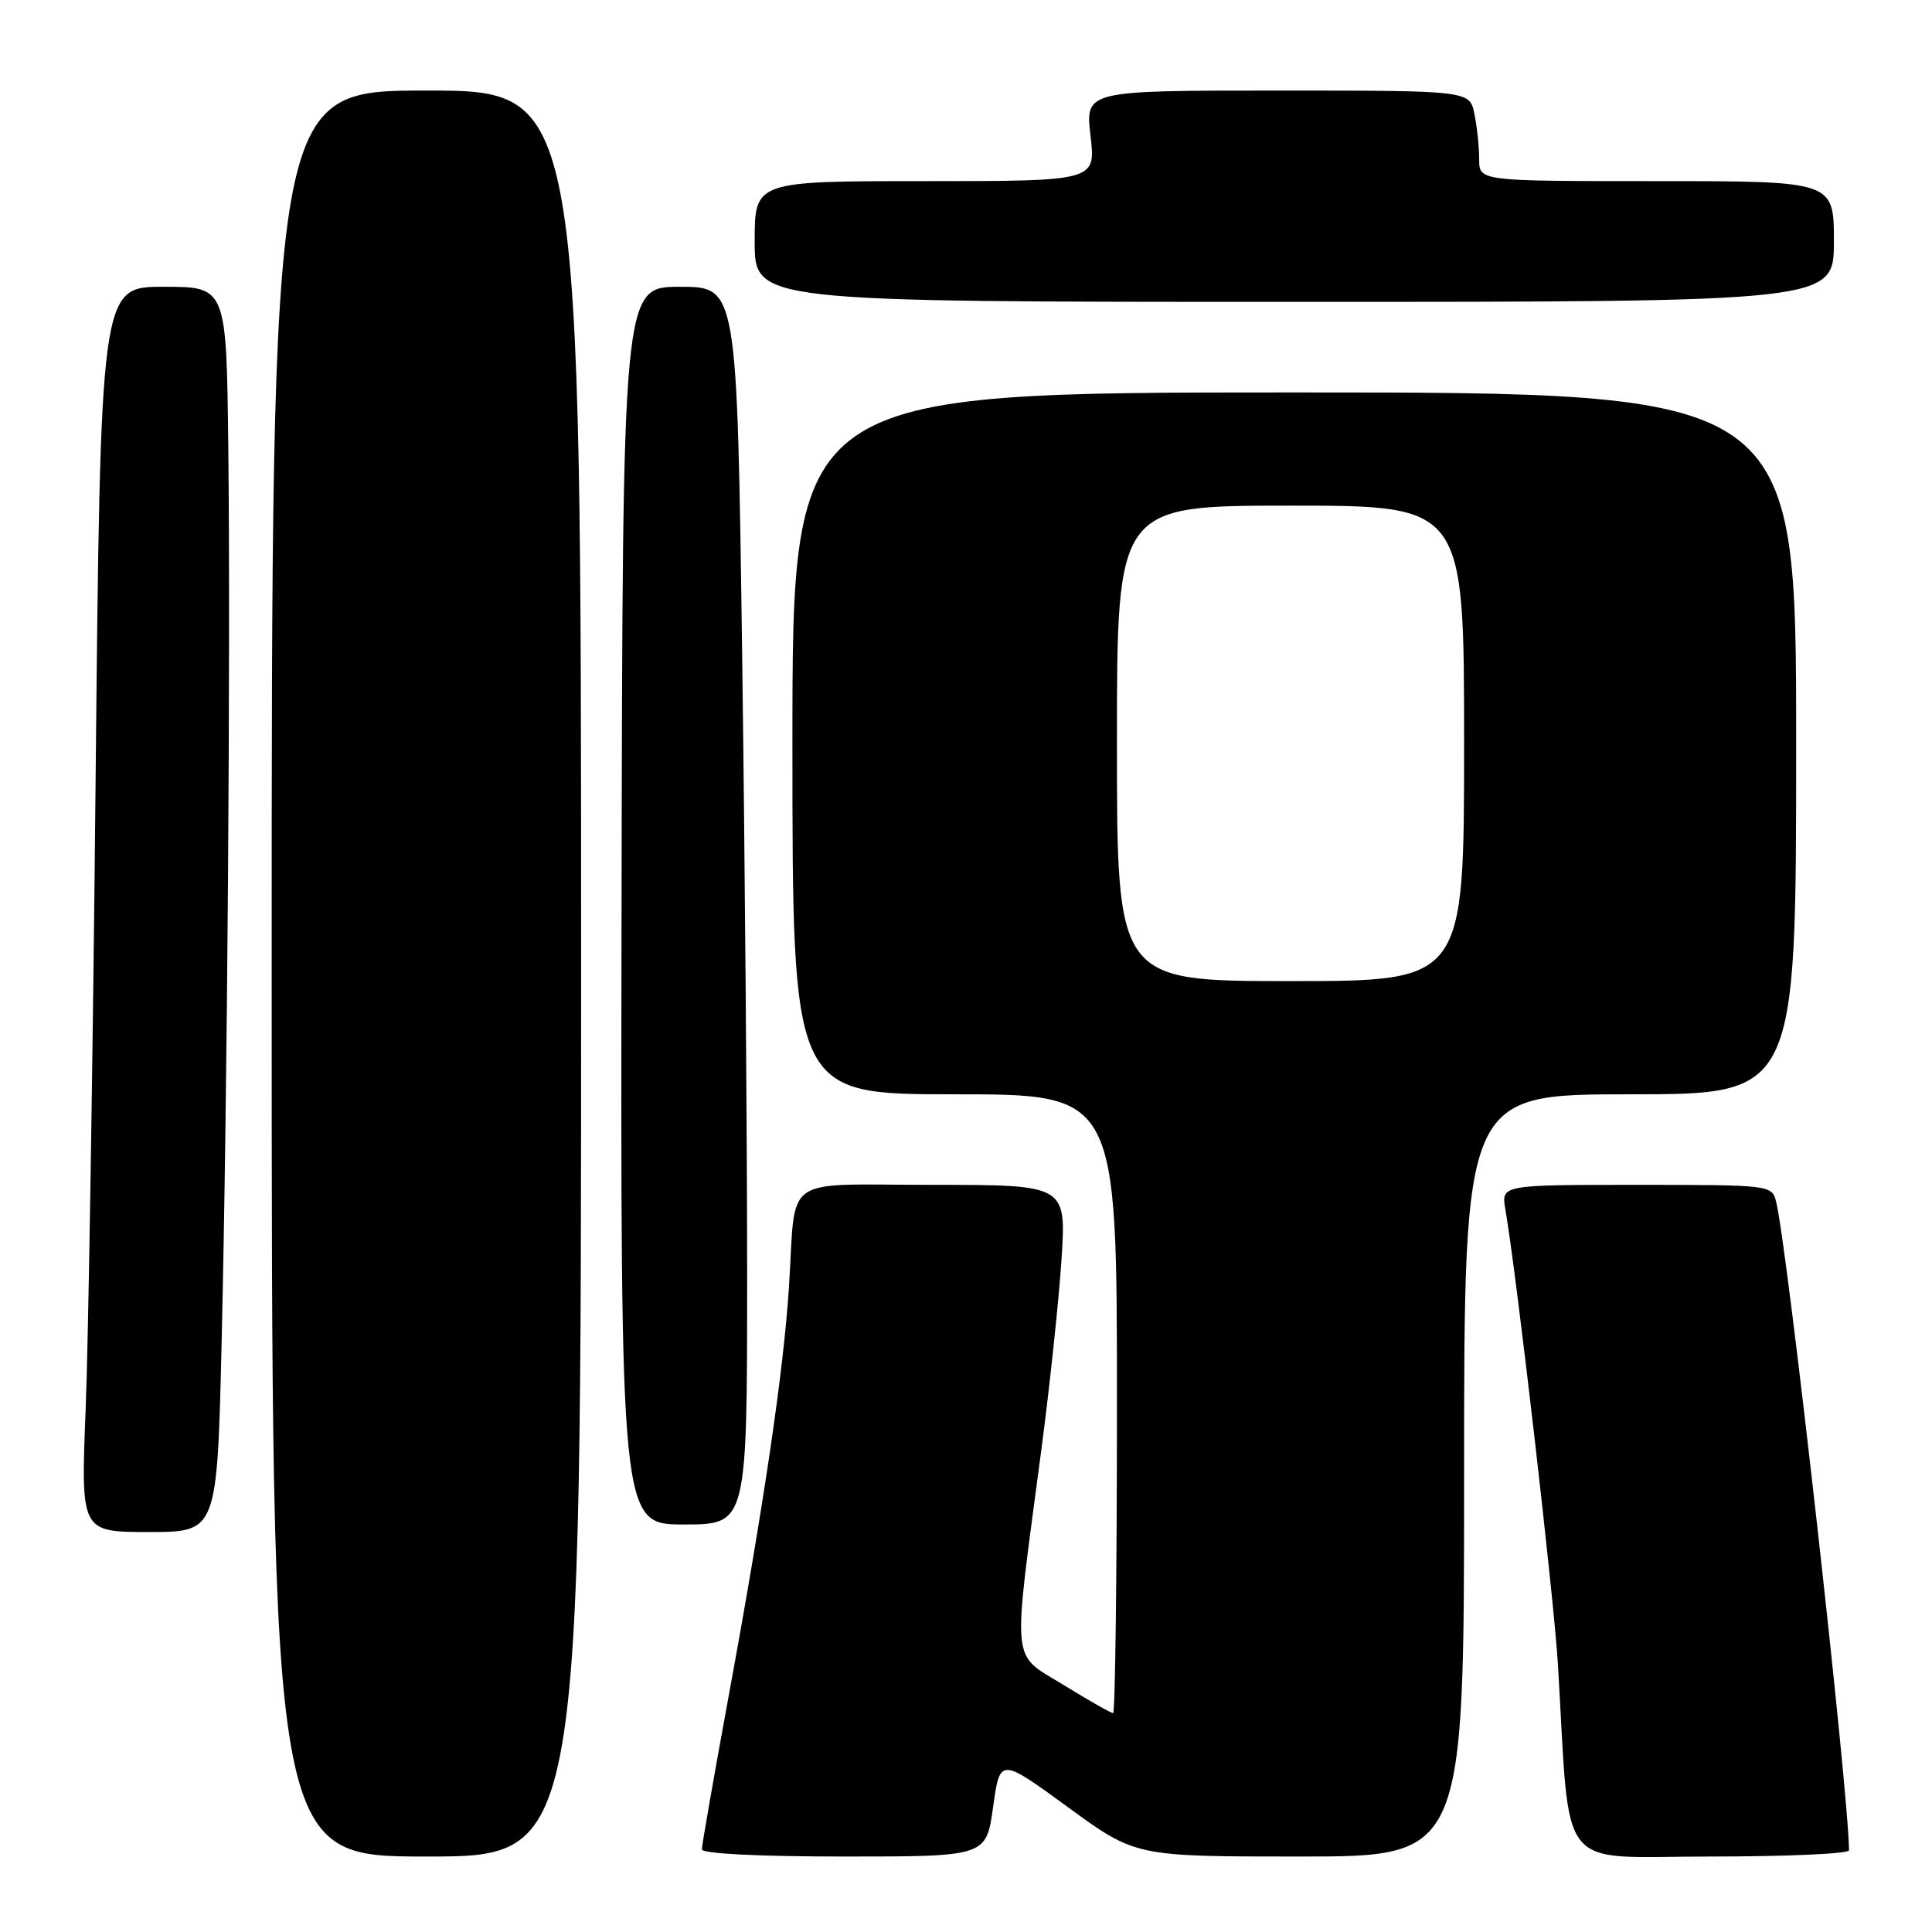 <?xml version="1.0" encoding="UTF-8" standalone="no"?>
<!DOCTYPE svg PUBLIC "-//W3C//DTD SVG 1.1//EN" "http://www.w3.org/Graphics/SVG/1.1/DTD/svg11.dtd" >
<svg xmlns="http://www.w3.org/2000/svg" xmlns:xlink="http://www.w3.org/1999/xlink" version="1.1" viewBox="0 0 256 256">
 <g >
 <path fill="currentColor"
d=" M 77.00 129.00 C 77.00 12.00 77.00 12.00 56.50 12.00 C 36.00 12.00 36.00 12.00 36.00 129.00 C 36.00 246.00 36.00 246.00 56.50 246.00 C 77.00 246.00 77.00 246.00 77.00 129.00 Z  M 131.59 239.44 C 132.50 232.89 132.50 232.89 141.48 239.44 C 150.46 246.00 150.46 246.00 172.23 246.00 C 194.00 246.00 194.00 246.00 194.00 195.50 C 194.00 145.00 194.00 145.00 216.00 145.00 C 238.00 145.00 238.00 145.00 238.00 98.50 C 238.00 52.00 238.00 52.00 171.50 52.00 C 105.00 52.00 105.00 52.00 105.00 98.50 C 105.00 145.00 105.00 145.00 126.50 145.00 C 148.00 145.00 148.00 145.00 148.00 186.00 C 148.00 208.55 147.77 227.00 147.49 227.00 C 147.22 227.00 144.25 225.31 140.90 223.25 C 133.90 218.94 134.12 221.30 137.97 192.21 C 139.08 183.80 140.29 172.44 140.65 166.96 C 141.30 157.00 141.30 157.00 123.67 157.00 C 103.25 157.00 105.52 155.40 104.54 170.55 C 103.83 181.65 101.22 199.36 96.54 224.80 C 94.59 235.41 93.00 244.52 93.00 245.05 C 93.00 245.62 100.57 246.00 111.84 246.00 C 130.68 246.00 130.68 246.00 131.59 239.44 Z  M 245.00 245.18 C 245.00 237.80 236.85 165.27 235.35 159.25 C 234.79 157.02 234.61 157.00 216.85 157.00 C 198.91 157.00 198.91 157.00 199.47 160.25 C 200.96 168.90 205.90 211.67 206.43 220.50 C 208.12 248.73 205.96 246.00 226.60 246.00 C 236.72 246.00 245.00 245.63 245.00 245.18 Z  M 29.37 177.75 C 30.13 145.52 30.56 86.66 30.25 59.25 C 30.00 38.00 30.00 38.00 21.66 38.00 C 13.31 38.00 13.31 38.00 12.66 104.25 C 12.30 140.69 11.71 177.81 11.35 186.75 C 10.70 203.00 10.70 203.00 19.74 203.00 C 28.77 203.00 28.77 203.00 29.37 177.75 Z  M 99.00 168.75 C 99.00 150.46 98.70 113.56 98.34 86.75 C 97.67 38.00 97.67 38.00 90.09 38.00 C 82.50 38.00 82.50 38.00 82.36 120.00 C 82.22 202.00 82.22 202.00 90.61 202.00 C 99.00 202.00 99.00 202.00 99.00 168.75 Z  M 243.00 32.00 C 243.00 24.00 243.00 24.00 219.50 24.00 C 196.00 24.00 196.00 24.00 196.00 21.12 C 196.00 19.54 195.72 16.84 195.37 15.12 C 194.75 12.00 194.75 12.00 169.28 12.00 C 143.80 12.00 143.80 12.00 144.50 18.00 C 145.20 24.00 145.20 24.00 122.60 24.00 C 100.00 24.00 100.00 24.00 100.00 32.00 C 100.00 40.00 100.00 40.00 171.50 40.00 C 243.00 40.00 243.00 40.00 243.00 32.00 Z  M 148.00 98.50 C 148.00 67.00 148.00 67.00 171.00 67.00 C 194.00 67.00 194.00 67.00 194.00 98.50 C 194.00 130.00 194.00 130.00 171.00 130.00 C 148.00 130.00 148.00 130.00 148.00 98.50 Z "/>
</g>
</svg>